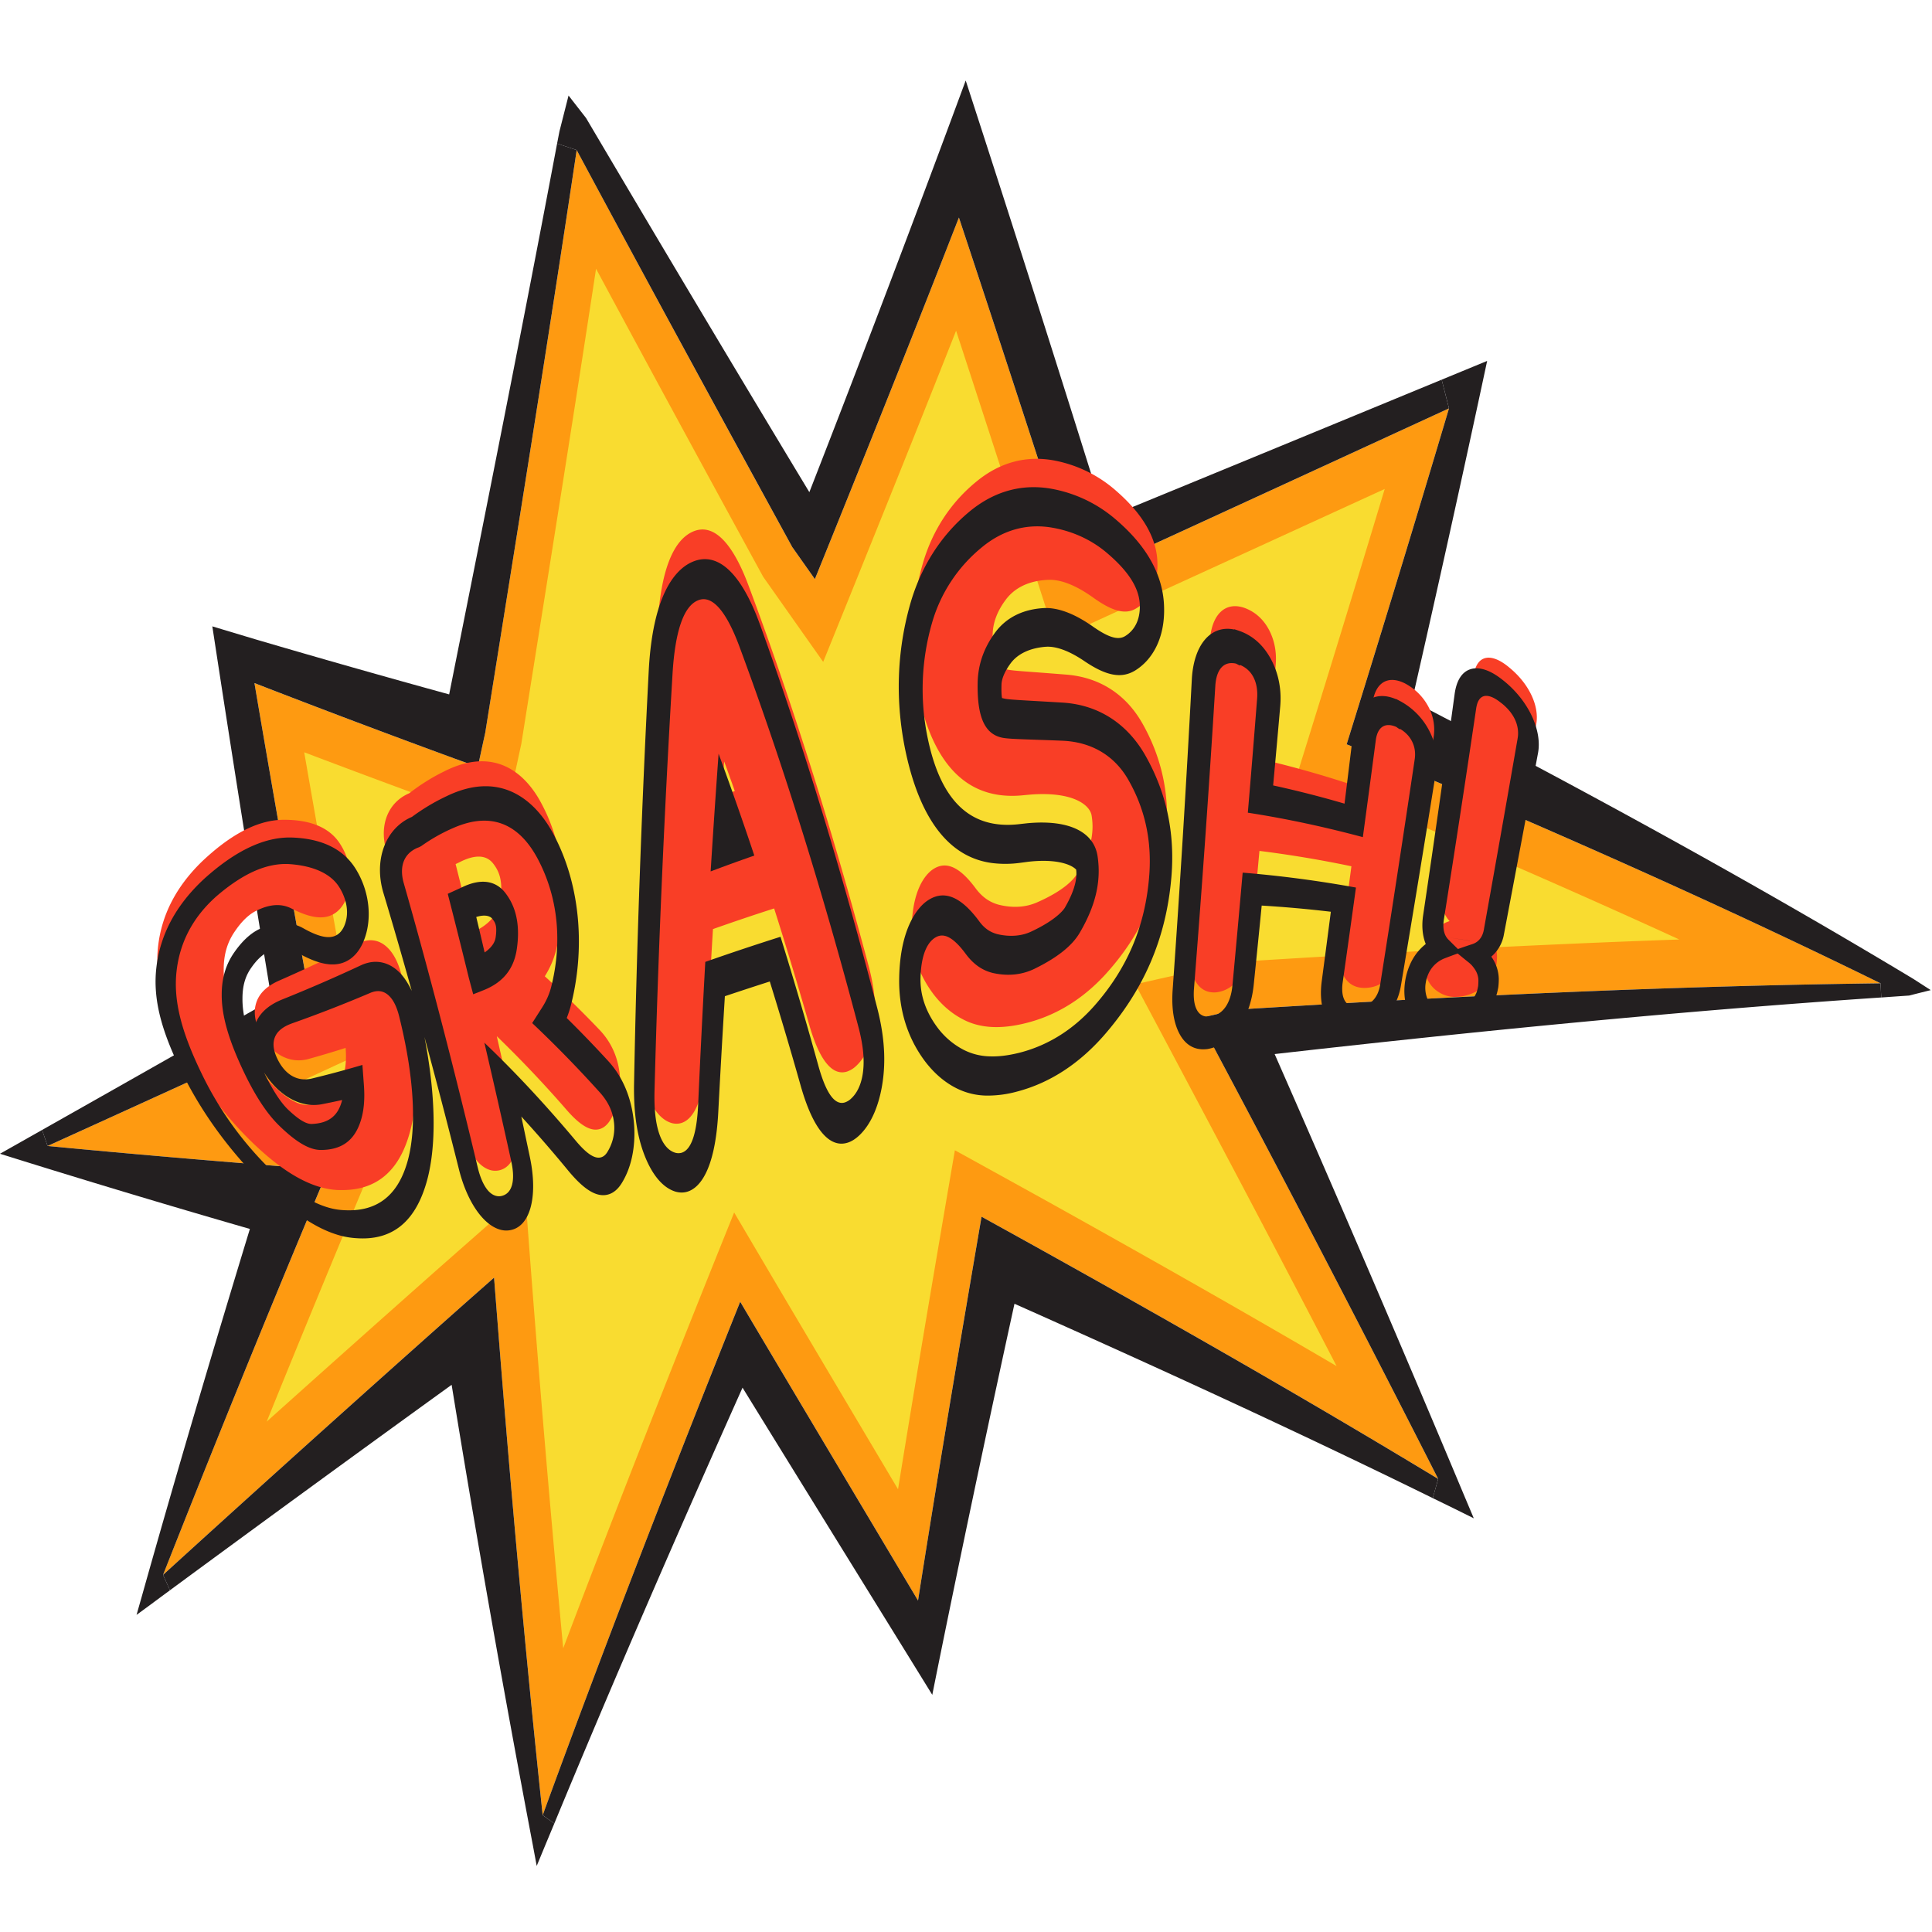 <svg width="120" height="120" viewBox="0 0 120 120" xmlns="http://www.w3.org/2000/svg"><g fill="none" fill-rule="evenodd"><path d="M2.955 71.18c5.16-2.34 10.317-4.697 15.47-7.065l1.108-.51-.239-1.31a1792.56 1792.56 0 0 1-3.491-19.867 679.81 679.81 0 0 0 13.874 5.212l.46-2.13c1.94-12.11 3.886-24.175 5.682-36.19a3225.585 3225.585 0 0 0 13.389 24.655c.469.665.937 1.33 1.407 1.993.393-.972.787-1.945 1.178-2.917 2.629-6.51 5.227-13.02 7.766-19.538a2744.033 2744.033 0 0 1 6.973 21.333l.366 1.137 1.029-.474C75.284 32.14 82.642 28.753 90 25.365a1692.598 1692.598 0 0 1-5.602 18.43l-.755 2.435 1.947.791c10.507 4.411 20.952 9.015 31.217 14.053-13.248.166-26.572.804-39.938 1.63l-2.429.545 1.18 2.225a1537.006 1537.006 0 0 1 13.708 26.383c-8.314-5.036-16.781-9.854-25.316-14.602l-3.048-1.683-.714 4.195a1582.678 1582.678 0 0 0-3.23 19.646c-3.336-5.597-6.676-11.195-10.007-16.806l-1.039-1.755-.904 2.264c-3.92 9.84-7.743 19.707-11.362 29.63-1.08-10.13-1.99-20.29-2.793-30.46-.076-.977-.153-1.954-.227-2.93l-2.125 1.877a2021.43 2021.43 0 0 0-18.436 16.586 1195.848 1195.848 0 0 1 9.157-22.55l1.09-2.598-2.1-.167c-5.11-.4-10.217-.835-15.319-1.325" fill="#FE9A11"/><path d="M47.398 35.818a5062.8 5062.8 0 0 0 3.732 5.293c.907-2.239 1.814-4.476 2.714-6.715 1.865-4.616 3.715-9.233 5.54-13.854a3239.095 3239.095 0 0 1 6.21 19.18l3.114-1.432c5.767-2.635 11.533-5.277 17.3-7.92a2117.1 2117.1 0 0 1-5.44 17.737c1.442.578 2.883 1.162 4.322 1.75 6.506 2.738 12.987 5.552 19.412 8.497-9.202.323-18.433.821-27.68 1.403-2.036.457-4.07.916-6.106 1.38 1.068 1.998 2.131 4 3.194 6.004 3.13 5.882 6.236 11.783 9.308 17.71-5.975-3.504-12.014-6.92-18.085-10.3a2702.766 2702.766 0 0 0-5.623-3.106c-.441 2.567-.879 5.134-1.314 7.698A1881.82 1881.82 0 0 0 55.778 92.5a10287.63 10287.63 0 0 1-6.924-11.672A5834.968 5834.968 0 0 1 45.6 75.31c-3.627 8.996-7.192 18.01-10.618 27.067a1336.72 1336.72 0 0 1-2.365-28.326 4850.71 4850.71 0 0 0-5.377 4.73A2324.838 2324.838 0 0 0 16.565 88.3c1.571-3.88 3.162-7.751 4.766-11.61.936-2.24 1.874-4.478 2.817-6.711-1.913-.149-3.825-.3-5.737-.458-1.366-.109-2.73-.22-4.095-.336a6304.83 6304.83 0 0 0 7.946-3.671 1757.92 1757.92 0 0 1-3.367-18.788 771.562 771.562 0 0 0 10.151 3.769c.744.268 1.489.538 2.234.804l1.1-5.102c1.571-9.863 3.149-19.7 4.642-29.505 3.436 6.392 6.9 12.763 10.376 19.126" fill="#F9DC30"/><path d="M15.52 76.332A710.966 710.966 0 0 1 0 71.662l2.616-1.48c.113.332.225.665.34.997 5.1.49 10.208.924 15.318 1.326.7.056 1.399.112 2.1.166-.364.866-.728 1.73-1.09 2.597a1195.93 1195.93 0 0 0-9.156 22.552l.43.953c-.41.302-.82.605-1.228.908l-.849.622.333-1.17c2.15-7.641 4.4-15.239 6.706-22.8" fill="#231F20"/><path d="M13.724 42.398c-.18-1.165-.357-2.329-.536-3.494.901.273 1.803.544 2.704.813a706.559 706.559 0 0 0 12.006 3.413c2.285-11.453 4.566-22.858 6.704-34.215l1.217.406c-1.797 12.014-3.742 24.08-5.68 36.19-.155.708-.308 1.419-.462 2.128l-1.493-.542a692.702 692.702 0 0 1-12.38-4.67 1763.859 1763.859 0 0 0 3.728 21.178l-1.106.51a3360.335 3360.335 0 0 1-15.47 7.064c-.114-.332-.228-.665-.34-.997 4.755-2.686 9.507-5.38 14.257-8.08-1.09-6.56-2.134-13.13-3.149-19.704m19.983 70.348c.24.172.483.341.723.514l-.59 1.416-.504 1.221c-.077-.42-.156-.839-.234-1.257a1090.675 1090.675 0 0 1-5.05-28.627 2451.176 2451.176 0 0 0-17.495 12.76l-.43-.954a2006.831 2006.831 0 0 1 18.437-16.587c.707-.626 1.416-1.251 2.123-1.875.077.975.152 1.952.23 2.929.8 10.17 1.712 20.33 2.79 30.46" fill="#231F20"/><path d="M55.91 102.039c-3.262-5.276-6.53-10.557-9.79-15.848-4.015 8.987-7.94 18.001-11.69 27.069-.24-.173-.482-.342-.723-.514 3.62-9.923 7.441-19.79 11.364-29.63.3-.754.602-1.509.904-2.263.346.584.69 1.17 1.038 1.754 3.331 5.611 6.672 11.209 10.007 16.806 1.03-6.545 2.114-13.093 3.23-19.646.237-1.399.476-2.797.715-4.195 1.016.561 2.032 1.122 3.046 1.684 8.536 4.748 17.004 9.566 25.316 14.602l-.336 1.193c-8.538-4.196-17.224-8.173-25.98-12.072a1568.477 1568.477 0 0 0-4.25 20.063c-.288 1.41-.574 2.819-.855 4.228l-1.995-3.231M34.749 8.157l.565-2.224c.36.465.723.93 1.086 1.396A2800.923 2800.923 0 0 0 50.27 30.57 1499.693 1499.693 0 0 0 59.982 5l1.103 3.406a2319.006 2319.006 0 0 1 7.552 23.786c6.968-2.859 13.937-5.734 20.908-8.61L90 25.365c-7.359 3.388-14.715 6.774-22.074 10.145l-1.027.473-.367-1.137a2816.558 2816.558 0 0 0-6.972-21.334c-2.54 6.52-5.139 13.029-7.766 19.539-.393.973-.785 1.946-1.18 2.917-.47-.663-.938-1.328-1.407-1.992-4.49-8.2-8.963-16.41-13.388-24.655l-1.217-.406.147-.758z" fill="#231F20"/><path d="M89.328 91.858a1537.006 1537.006 0 0 0-13.71-26.383L74.44 63.25c.81-.183 1.62-.363 2.429-.545 13.367-.827 26.691-1.465 39.937-1.63l.041.88c-12.512.844-25.076 2.085-37.677 3.515a1727.17 1727.17 0 0 1 11.787 27.453l.583 1.382-1.19-.59c-.453-.221-.905-.443-1.36-.664l.338-1.193" fill="#231F20"/><path d="M90 25.364c-.151-.595-.302-1.188-.455-1.782l2.825-1.165a1533.03 1533.03 0 0 1-4.668 21.111c10.5 5.456 20.93 11.127 31.14 17.274l1.08.697c-.448.111-.896.223-1.344.337-.578.039-1.154.08-1.73.12l-.042-.88c-10.265-5.04-20.71-9.644-31.215-14.055l-1.948-.791.756-2.436A1720.72 1720.72 0 0 0 90 25.364" fill="#231F20"/><path d="M23.873 58.691c-.33-.245-.875-.454-1.603-.107-1.67.833-3.31 1.612-4.917 2.315-.808.353-1.282.827-1.458 1.452-.097.346-.14.896.193 1.629.627 1.371 1.77 2.124 3.03 1.807a62.247 62.247 0 0 0 2.35-.7c.055.718 0 1.332-.167 1.843-.333 1.053-1.04 1.592-2.165 1.687-.554.048-1.219-.326-2.036-1.06-.738-.664-1.48-1.85-2.2-3.464-.678-1.522-1.017-2.779-1.005-3.891.002-.9.215-1.644.66-2.306.39-.588.817-1.027 1.266-1.277l.084-.044c.818-.41 1.54-.478 2.192-.15 1.084.554 1.924.719 2.573.376.337-.176.613-.488.803-.91.487-1.088.352-2.434-.392-3.54-.64-.947-1.8-1.45-3.521-1.432-1.657.025-3.34 1.006-5.013 2.59-1.621 1.574-2.514 3.338-2.73 5.292-.212 1.922.325 3.879 1.605 6.402a21.485 21.485 0 0 0 4.245 5.753c1.8 1.739 3.599 2.899 5.35 2.96.106.002.211.004.314.001 1.987-.026 3.322-1.092 4.009-3.199.76-2.279.66-5.85-.38-10.078-.225-.925-.592-1.583-1.087-1.949m7.201-2.751c-.131.852-.709 1.51-1.704 1.96l-.024.01a384.086 384.086 0 0 0-1.047-4.239c.079-.04.157-.076.238-.114.959-.494 1.676-.472 2.106.094.34.442.622 1.04.431 2.289m6.162 8.024a69.026 69.026 0 0 0-3.397-3.325c.319-.506.55-1.037.695-1.6.797-3.099.554-6.382-.873-9.074-.97-1.882-2.896-3.68-6.11-2.033-.763.376-1.475.83-2.13 1.338a2.808 2.808 0 0 0-.404.212c-1.046.676-1.433 1.983-1.011 3.379 1.59 5.339 3.146 11.1 4.658 17.192.44 1.731 1.325 2.799 2.269 2.652.015-.004.031-.005.046-.008.986-.196 1.375-1.55.979-3.38-.364-1.672-.73-3.323-1.101-4.957a72.73 72.73 0 0 1 4.311 4.548c.837.97 1.509 1.386 2.076 1.221h.002c.258-.076.484-.27.666-.573.61-1 .657-2.08.584-2.8-.11-1.08-.53-2.028-1.26-2.792m7.591-14.525c.05-.713.101-1.426.154-2.14.222.608.442 1.22.657 1.834-.27.101-.541.203-.811.306m1.654-13.101c-1.038-2.766-2.232-3.867-3.464-3.31-1.244.566-1.977 2.512-2.164 5.693a791.478 791.478 0 0 0-1.068 25.86c-.033 1.617.168 2.85.593 3.789.242.531.672 1.207 1.374 1.394.196.046.387.042.563-.011.622-.19 1.387-1.06 1.528-4.11.132-2.635.28-5.282.44-7.936 1.256-.444 2.524-.873 3.8-1.282a260.556 260.556 0 0 1 2.164 7.17c.792 2.803 1.701 3.16 2.35 2.966a1.51 1.51 0 0 0 .572-.346c.65-.592.938-1.502 1.063-2.16.218-1.16.142-2.465-.265-4-2.135-8.019-4.636-16.1-7.486-23.717m24.461 8.57c-.984-1.723-2.564-2.819-4.66-3.002-2.456-.199-3.36-.238-3.69-.316-.577-.11-.98-.323-.937-2.197.021-.735.291-1.453.834-2.17.564-.741 1.457-1.167 2.647-1.21.773-.023 1.699.348 2.74 1.087 1.195.862 1.994 1.077 2.639.721.901-.505 1.407-1.516 1.375-2.84-.031-2.003-1.502-3.582-2.639-4.56a8.083 8.083 0 0 0-3.817-1.828c-1.691-.304-3.296.121-4.704 1.251-1.688 1.348-2.822 3.136-3.405 5.132-.778 2.67-.846 5.4-.3 8.048.681 3.26 2.288 6.799 6.516 6.372.183-.018.364-.035.547-.05 2.573-.177 3.612.654 3.716 1.313.118.747.14 1.892-.898 3.604-.216.368-.834 1.059-2.504 1.79-.697.304-1.49.354-2.347.146-.584-.15-1.061-.487-1.47-1.042-.985-1.324-1.85-1.73-2.689-1.127-.452.338-1.215 1.26-1.269 3.56-.037 1.52.42 2.908 1.33 4.129.524.692 1.144 1.226 1.838 1.586.996.534 2.209.622 3.631.31l.081-.018c1.972-.445 3.68-1.486 5.107-3.027 2.226-2.422 3.56-5.26 3.837-8.855.184-2.426-.3-4.683-1.508-6.807m18.107.842a2.98 2.98 0 0 0-.288-1.774 3.444 3.444 0 0 0-1.41-1.48v-.002c-1.11-.612-1.942-.126-2.102 1.196-.22 1.751-.445 3.504-.672 5.256a65.347 65.347 0 0 0-5.845-1.696c.174-1.987.342-3.974.504-5.966.08-.976-.175-1.7-.404-2.14-.348-.667-.865-1.146-1.558-1.395h-.002c-1.203-.403-2.041.456-2.129 2.11-.354 6.352-.765 12.659-1.229 18.925-.072.92.044 1.652.342 2.166.195.34.56.726 1.247.689 1.153-.104 2.003-1.211 2.163-2.855.192-1.975.378-3.953.56-5.933a70.81 70.81 0 0 1 5.712.955c-.227 1.699-.456 3.4-.691 5.099-.193 1.463.366 2.417 1.425 2.455l.052.002c1.125.008 1.975-.796 2.17-2.067.742-4.53 1.462-9.05 2.155-13.546m3.905 14.085a3.54 3.54 0 0 0 .027-.462 1.992 1.992 0 0 0-.407-1.154 2.415 2.415 0 0 0-.42-.476c.603-.167 1.025-.606 1.154-1.3.713-3.821 1.419-7.653 2.109-11.457.201-1.098-.409-2.457-1.601-3.463l-.085-.071c-.705-.589-1.187-.645-1.46-.581-.41.094-.66.482-.745 1.143a1094.34 1094.34 0 0 1-1.968 13.275c-.122.799.061 1.482.481 1.924a1.862 1.862 0 0 0-.517.247c-.315.2-.573.48-.771.841-.157.29-.262.61-.313.942a2.67 2.67 0 0 0 .11 1.318c.163.473.44.83.791 1.046.285.193.61.295.965.314l.053.002.251-.015a2.676 2.676 0 0 0 1.323-.479 2.6 2.6 0 0 0 .843-.989 2.19 2.19 0 0 0 .18-.605" fill="#F93E26"/><path d="M37.728 71.547c-.108.182-.245.296-.403.338-.4.111-.914-.252-1.578-1.049-1.83-2.182-3.724-4.227-5.662-6.072a562.08 562.08 0 0 1 1.67 7.365c.275 1.246.045 2.046-.66 2.166a.745.745 0 0 1-.182.002c-.726-.084-1.09-1.161-1.24-1.783-1.488-6.229-3.02-12.142-4.592-17.65-.274-.951-.045-1.707.639-2.1a1.66 1.66 0 0 1 .302-.138l.143-.075a10.813 10.813 0 0 1 1.993-1.125c.232-.102.458-.186.677-.253 1.94-.596 3.518.136 4.615 2.267 1.246 2.407 1.466 5.16.786 7.856-.11.433-.295.857-.551 1.261l-.63.988a74.728 74.728 0 0 1 4.2 4.305c.525.582.81 1.203.883 1.886a2.834 2.834 0 0 1-.41 1.811m-12.508.89c-.615 1.87-1.84 2.783-3.673 2.736a4.842 4.842 0 0 1-.296-.014 4.073 4.073 0 0 1-.724-.119c-1.331-.341-2.7-1.34-4.07-2.74a21.254 21.254 0 0 1-3.954-5.662c-1.226-2.532-1.74-4.472-1.538-6.3.2-1.814 1.022-3.38 2.49-4.68.805-.691 1.618-1.241 2.415-1.582.707-.303 1.425-.45 2.123-.404 1.504.109 2.535.605 3.047 1.383.318.48.777 1.49.325 2.495-.12.26-.292.451-.502.554-.473.236-1.142.05-2.035-.454-.66-.367-1.387-.408-2.152-.166a4.225 4.225 0 0 0-.549.214l-.094.046c-.54.28-1.042.772-1.49 1.42-.52.748-.77 1.591-.772 2.603-.01 1.193.356 2.546 1.086 4.189.801 1.802 1.619 3.123 2.499 3.975.994.964 1.827 1.491 2.561 1.495 1.288.004 2.099-.576 2.486-1.802.197-.603.264-1.352.2-2.209l-.093-1.27c-1.067.316-2.127.6-3.178.853-.924.204-1.706-.31-2.162-1.359-.18-.413-.225-.778-.135-1.1.123-.441.493-.762 1.136-.987a83.185 83.185 0 0 0 4.857-1.894c.415-.166.76-.118 1.054.121.316.256.55.702.715 1.366.989 3.974 1.109 7.257.423 9.292m-5.288-3.84a57.62 57.62 0 0 0 1.319-.273 1.77 1.77 0 0 1-.059.206c-.266.833-.84 1.236-1.807 1.28-.372.023-.858-.287-1.498-.896-.342-.327-.859-.998-1.485-2.3.846 1.347 2.153 2.212 3.53 1.982M37.776 65.9a75.903 75.903 0 0 0-2.574-2.67c.103-.26.19-.527.26-.801.873-3.428.609-7.283-.959-10.373-1.05-2.138-3.23-4.322-6.767-2.602-.756.353-1.48.791-2.151 1.285-.135.057-.275.13-.414.213-1.375.857-1.914 2.682-1.349 4.534.591 1.966 1.175 3.99 1.755 6.065-.269-.574-.596-1.043-.992-1.355-.5-.395-1.068-.531-1.637-.416a2.445 2.445 0 0 0-.5.162 95.854 95.854 0 0 1-4.89 2.125c-.967.385-1.54.952-1.765 1.731-.095.334-.152.812 0 1.423-.496-1.254-.743-2.303-.733-3.208.002-.78.173-1.379.545-1.903.328-.474.676-.807 1.015-.969l.068-.031c.643-.264 1.198-.282 1.677-.006 1.26.74 2.27.999 3.078.637.455-.203.832-.6 1.09-1.165.617-1.364.46-3.193-.468-4.652-.753-1.18-2.057-1.843-3.954-1.904-1.823-.049-3.666.97-5.444 2.578-1.759 1.636-2.725 3.472-2.957 5.522-.223 1.98.335 4.001 1.673 6.658 1.158 2.306 2.69 4.422 4.545 6.347 1.678 1.737 3.368 3.058 5.013 3.563a4.99 4.99 0 0 0 1.195.218c2.114.154 3.525-.902 4.261-3.161.716-2.156.724-5.42-.032-9.333a452.452 452.452 0 0 1 2.153 8.267c.528 2.062 1.594 3.556 2.722 3.735.11.017.222.02.335.01l.058-.008c1.277-.17 1.8-2.032 1.287-4.507l-.54-2.56a85.838 85.838 0 0 1 2.862 3.298c.981 1.201 1.784 1.735 2.5 1.553.35-.086.654-.34.898-.751.813-1.337.812-2.942.73-3.764-.1-1.027-.447-2.534-1.594-3.785" fill="#231F20"/><path d="M30.78 58.25c-.025.169-.142.54-.679.908a361.45 361.45 0 0 0-.52-2.203c.474-.148.844-.098 1.01.128.17.23.302.415.19 1.167m-2.092-3.135c-.293.135-.586.267-.878.402.44 1.708.875 3.447 1.307 5.215l.273 1.024.627-.247c1.205-.475 1.886-1.3 2.076-2.524.284-1.86-.236-2.888-.663-3.465-.627-.865-1.598-.965-2.742-.405m15.451-.991a116.39 116.39 0 0 1 2.712-.983 218.488 218.488 0 0 0-2.219-6.327 815.7 815.7 0 0 0-.494 7.31" fill="#231F20"/><path d="M53.568 66.809c-.114.619-.347 1.096-.699 1.422a1.028 1.028 0 0 1-.39.242.611.611 0 0 1-.198.03c-.552-.005-1.035-.795-1.463-2.354-.74-2.666-1.52-5.328-2.339-7.964a160.136 160.136 0 0 0-4.672 1.56c-.163 2.933-.31 5.856-.439 8.765-.076 1.87-.421 2.907-1.034 3.09a.72.72 0 0 1-.38.002c-.38-.107-.683-.42-.906-.922-.292-.67-.425-1.611-.396-2.886.226-8.52.597-17.172 1.121-25.954.159-2.623.685-4.165 1.555-4.54a.984.984 0 0 1 .234-.072c.78-.13 1.586.84 2.357 2.91 2.822 7.604 5.295 15.666 7.405 23.67.318 1.208.392 2.19.244 3.001m-6.36-28.004c-1.185-3.274-2.666-4.589-4.227-3.895-1.088.48-2.444 2.11-2.687 6.757a784.224 784.224 0 0 0-.913 25.702c-.028 1.946.237 3.472.782 4.703.324.73.894 1.666 1.795 1.943.111.031.22.049.326.053.133.006.264-.009.388-.045.649-.182 1.755-1.087 1.947-5.054.123-2.356.258-4.722.404-7.093.924-.309 1.853-.614 2.79-.914a264.17 264.17 0 0 1 1.896 6.393c.845 3.027 1.84 3.676 2.548 3.68.136 0 .265-.022.386-.06.243-.075.486-.227.726-.452.835-.788 1.215-2.019 1.385-2.912.287-1.504.213-3.133-.265-4.991-2.067-8.007-4.497-16.114-7.28-23.815m20.763 23.667c-1.304 1.473-2.886 2.478-4.718 2.932a.938.938 0 0 0-.08.018c-.617.145-1.195.213-1.724.19a3.76 3.76 0 0 1-1.617-.416 4.763 4.763 0 0 1-1.623-1.398c-.711-.962-1.066-1.998-1.036-3.07.036-1.21.311-2.031.816-2.425.19-.144.375-.207.57-.194.409.028.875.4 1.412 1.123.484.66 1.048 1.054 1.732 1.21.93.2 1.79.102 2.555-.271 1.376-.674 2.326-1.41 2.807-2.239.968-1.652 1.345-3.165 1.106-4.752-.223-1.489-1.74-2.287-4.346-2.049-.178.02-.357.039-.535.06-2.987.338-4.878-1.393-5.692-5.453a14.848 14.848 0 0 1 .3-7.08 9.391 9.391 0 0 1 3.055-4.638c1.267-1.06 2.707-1.49 4.236-1.272 1.339.2 2.519.74 3.457 1.506 1.458 1.211 2.127 2.289 2.15 3.354.02.872-.31 1.536-.922 1.907-.442.264-1.046.07-2.016-.615-1.136-.794-2.159-1.177-3.033-1.131-1.333.078-2.356.615-3.03 1.538-.701.959-1.045 1.979-1.072 3.08-.041 2.163.441 3.24 1.582 3.444h.002c.493.086 1.735.094 3.687.177 1.845.08 3.237.956 4.071 2.4 1.048 1.815 1.475 3.785 1.319 5.925-.238 3.251-1.422 5.882-3.413 8.139m3.16-15.564c-1.092-1.907-2.833-3.116-5.1-3.266-2.522-.151-3.322-.179-3.623-.246-.104-.02-.158-.041-.17-.03-.017-.08-.05-.314-.034-.85.015-.466.316-.976.568-1.316.432-.584 1.188-.952 2.182-1.028.638-.045 1.451.255 2.364.868 1.397.954 2.336 1.12 3.182.609 1.153-.71 1.835-2.104 1.804-3.853-.025-2.599-1.728-4.448-3.043-5.565a8.393 8.393 0 0 0-4.066-1.892c-1.813-.29-3.521.21-5.022 1.472-1.804 1.507-3.019 3.506-3.65 5.748-.844 3.005-.904 6.063-.295 9.025.632 3.038 2.049 6.625 5.453 7.028a6.676 6.676 0 0 0 1.644-.015l.526-.07c.728-.085 1.363-.075 1.884.016.735.13 1.019.377 1.106.47.046.378.035 1.092-.7 2.36-.043.081-.474.737-2.117 1.5-.595.275-1.316.322-2.048.155-.472-.116-.837-.368-1.154-.803-1.178-1.595-2.252-2.005-3.303-1.223-.488.369-1.61 1.593-1.669 4.725-.04 1.967.504 3.704 1.572 5.151.567.756 1.227 1.33 1.967 1.706a4.282 4.282 0 0 0 1.886.465 6.878 6.878 0 0 0 1.894-.25l.082-.022c2.035-.552 3.814-1.752 5.32-3.47 2.4-2.755 3.862-5.916 4.188-9.86.221-2.713-.3-5.205-1.628-7.539m13.147 15.635c-.07 0-.137-.007-.2-.018-.755-.132-.753-1.004-.682-1.509.28-1.962.554-3.925.824-5.888a72.292 72.292 0 0 0-7.037-.927c-.205 2.34-.417 4.676-.635 7.007-.107 1.142-.62 1.842-1.394 1.934-.374.033-.629-.098-.795-.381-.184-.315-.249-.777-.195-1.418.492-6.205.934-12.448 1.32-18.734.064-1.047.531-1.56 1.284-1.392l.23.118.04-.028c.355.156.623.396.805.737.198.373.277.824.238 1.342a998.55 998.55 0 0 1-.577 7.092c2.419.373 4.807.893 7.144 1.518.272-2.004.54-4.006.802-6.005.106-.832.57-1.144 1.268-.844l.212.147.04-.015c.33.2.573.454.73.764.173.34.229.714.169 1.117a1512.32 1512.32 0 0 1-2.139 13.96c-.131.89-.646 1.404-1.452 1.423m4.928-14.706c.158-.993-.127-1.832-.398-2.377a4.343 4.343 0 0 0-1.81-1.895l-.04-.02-.01-.007-.23-.121-.02.006c-1.375-.584-2.43.205-2.63 1.943-.183 1.516-.37 3.033-.558 4.55a65.727 65.727 0 0 0-4.434-1.132c.15-1.637.298-3.274.44-4.914.113-1.299-.235-2.278-.55-2.879-.458-.874-1.12-1.503-1.997-1.807l-.044-.015-.011-.005-.241-.079a.124.124 0 0 1-.022.014c-1.475-.296-2.522.98-2.628 3.132-.34 6.442-.734 12.835-1.184 19.187-.093 1.223.07 2.202.475 2.89.307.523.742.815 1.262.86.124.011.255.009.414-.009 1.498-.252 2.658-1.832 2.879-3.985.169-1.64.335-3.282.496-4.927a75.12 75.12 0 0 1 4.295.383c-.186 1.446-.377 2.893-.569 4.339-.228 1.784.393 3.03 1.577 3.172a1.982 1.982 0 0 0 .433.013c1.46-.121 2.655-1.322 2.915-2.955.75-4.466 1.483-8.928 2.19-13.362m2.089 10.595a97.52 97.52 0 0 0-1.275-.195c.427.065.852.131 1.274.2l.001-.005" fill="#231F20"/><path d="M91.681 61.712a2.031 2.031 0 0 1-.605.76c-.297.22-.611.352-.952.392l-.232.022a1.286 1.286 0 0 1-.705-.208c-.248-.142-.441-.384-.556-.713a1.82 1.82 0 0 1-.076-.92c.037-.24.115-.47.223-.676a1.833 1.833 0 0 1 .93-.837c.278-.107.554-.211.832-.308.23.19.457.376.686.557.123.099.222.202.319.338.178.231.276.497.281.766 0 .136-.007.266-.016.363-.049.27-.091.383-.129.464m.001-17.672c.063-.457.219-.72.478-.798.171-.05.475-.033.949.318l.087.068c.1.073.194.15.281.233.634.592.908 1.3.786 2.003-.686 3.955-1.39 7.93-2.1 11.887-.058.324-.23.734-.723.894-.295.095-.59.196-.886.3a52.177 52.177 0 0 1-.592-.586c-.34-.344-.341-.864-.282-1.236a1251.9 1251.9 0 0 0 2.002-13.083m1.379 17.285c.021-.174.031-.344.031-.531a2.442 2.442 0 0 0-.465-1.374 2.33 2.33 0 0 0 .782-1.372c.712-3.756 1.423-7.528 2.12-11.275.26-1.38-.56-3.219-2.118-4.479l-.089-.07c-.934-.744-1.59-.781-1.969-.664-.56.167-.9.723-1.01 1.599a1097.43 1097.43 0 0 1-1.95 13.696c-.1.664-.04 1.277.163 1.779a3.285 3.285 0 0 0-.888 1.084c-.196.389-.33.81-.395 1.246-.092.616-.043 1.194.14 1.7.207.59.563 1.026 1.008 1.258.245.146.516.236.804.273.141.02.29.026.491.018.113-.017.223-.033.334-.047.609-.1 1.175-.358 1.7-.752a3.63 3.63 0 0 0 1.072-1.297c.104-.213.174-.438.239-.792" fill="#231F20"/></g></svg>